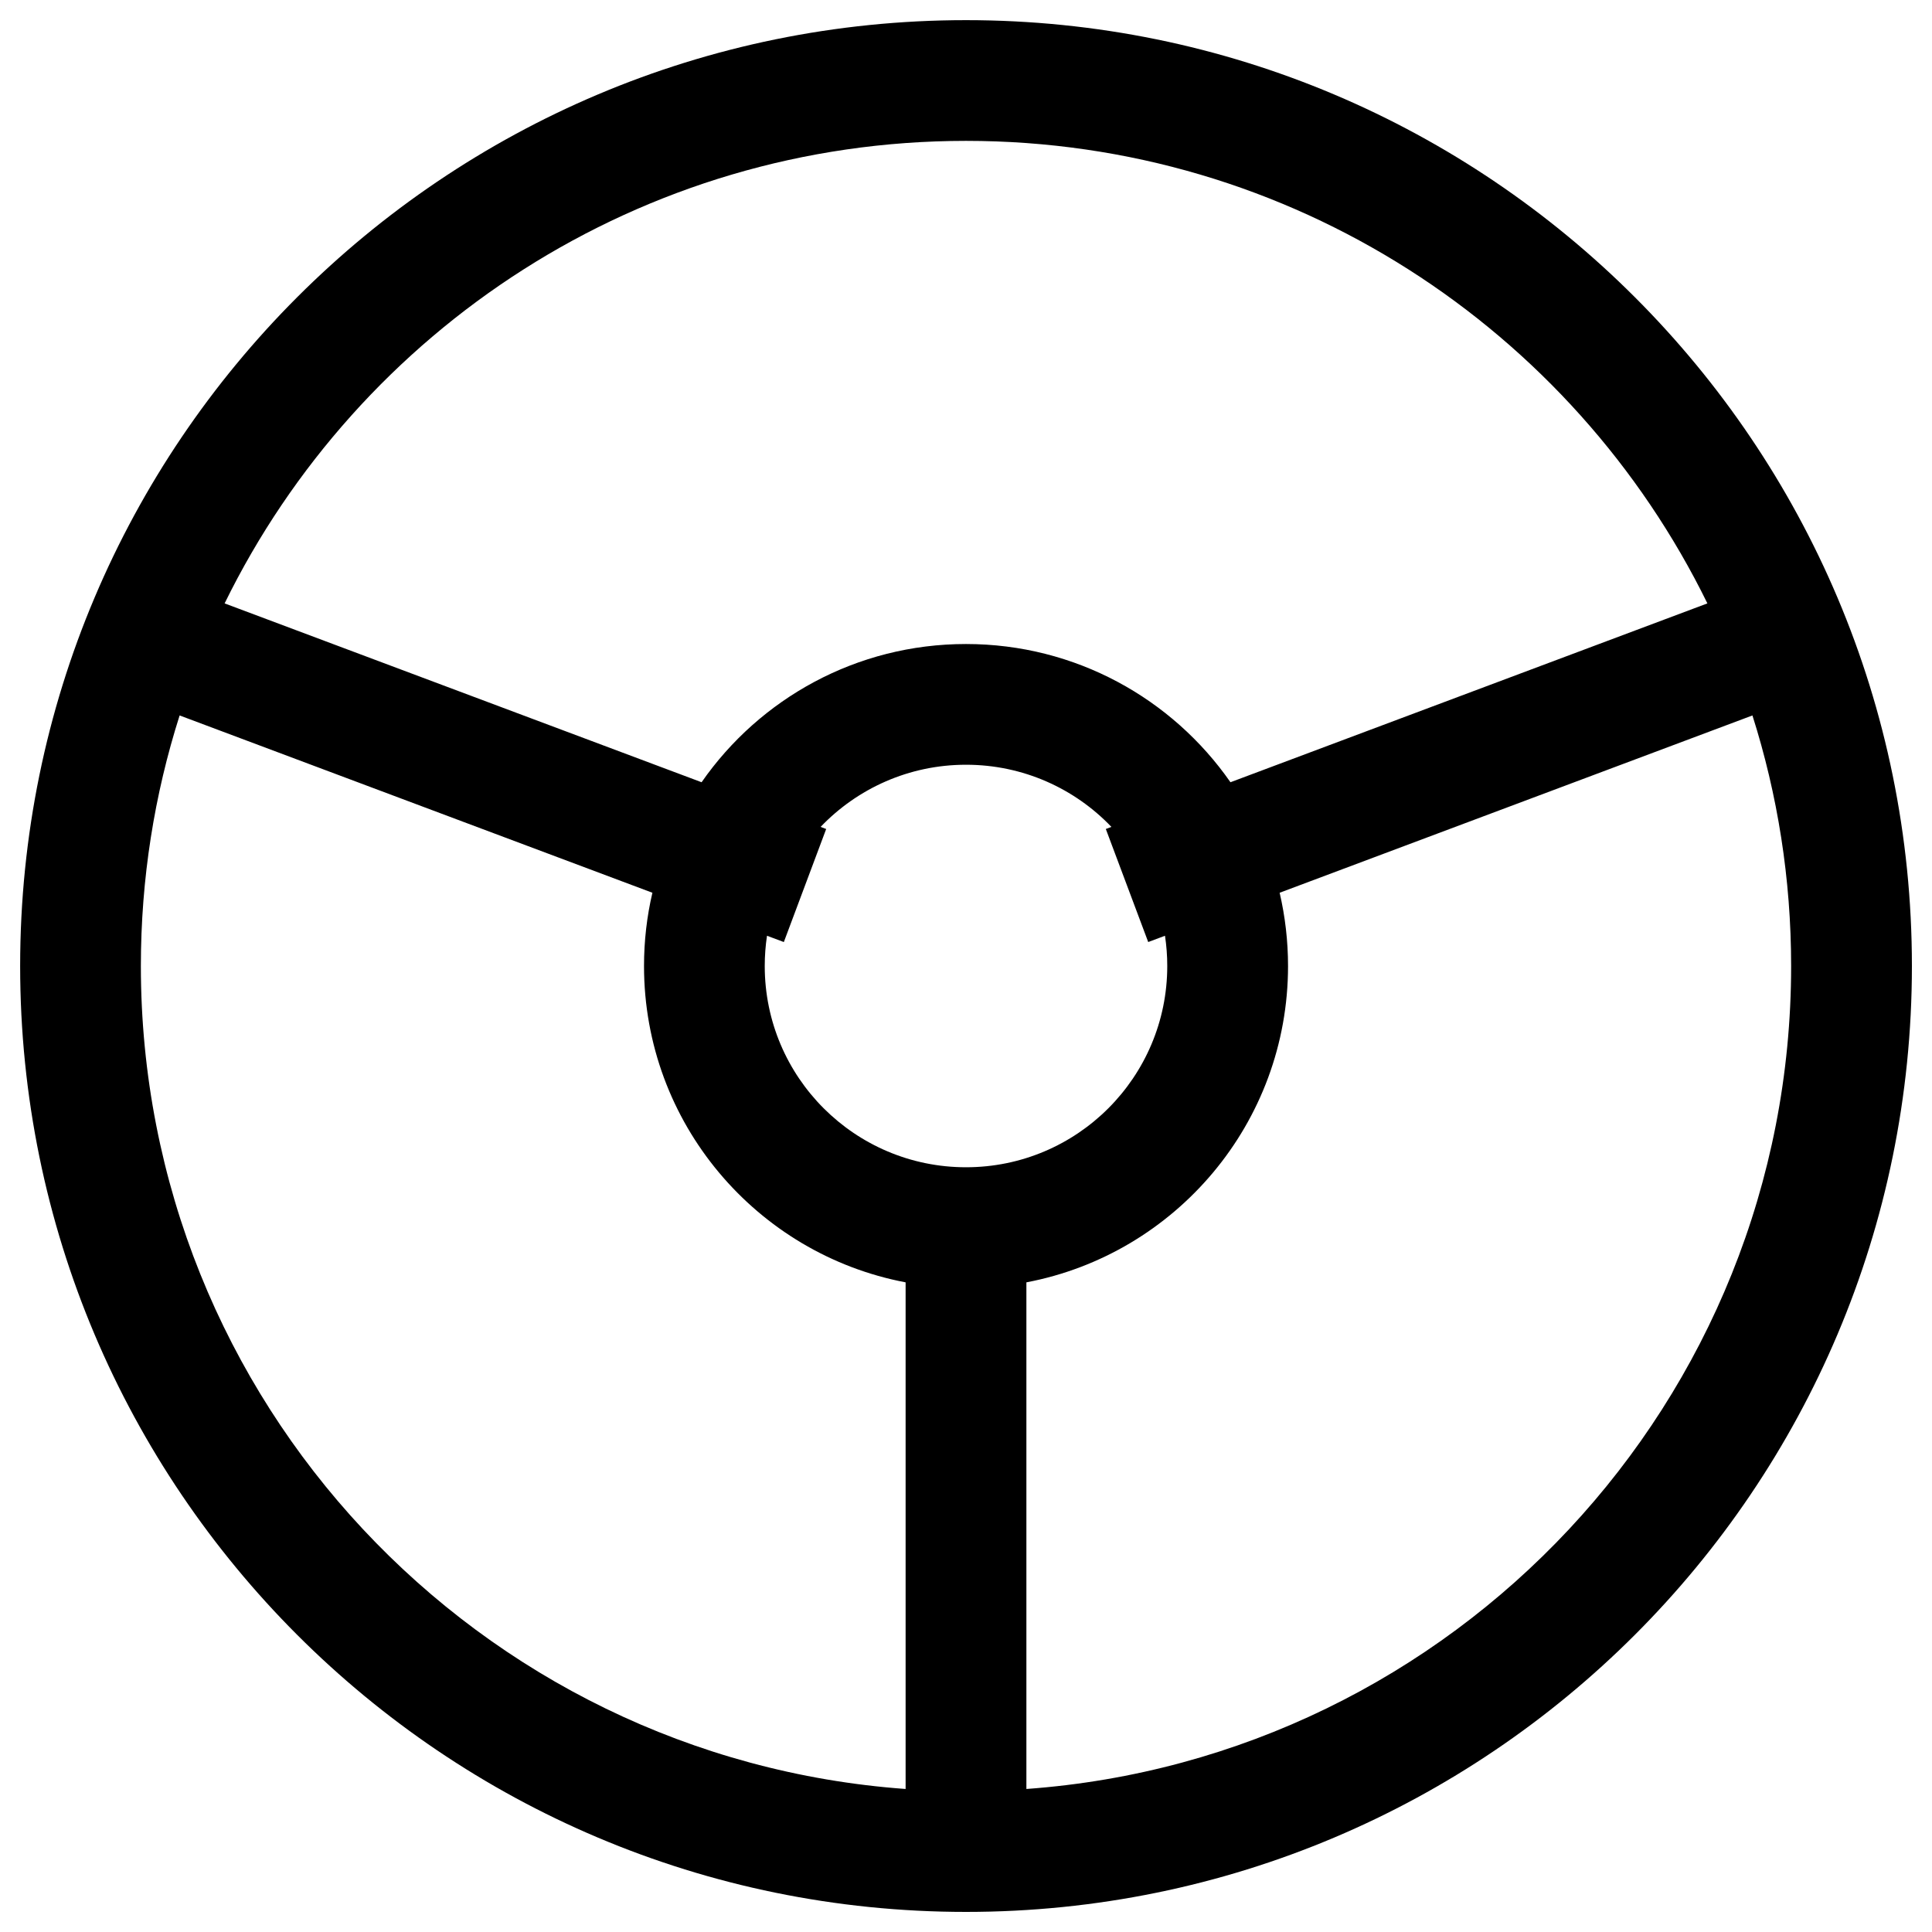 <svg width="35" height="35" viewBox="0 0 35 35" fill="none" xmlns="http://www.w3.org/2000/svg">
<g clip-path="url(#clip0_927_2243)">
<path fill-rule="evenodd" clip-rule="evenodd" d="M3.254 12.961C2.798 14.393 2.552 15.918 2.552 17.5C2.552 25.388 8.662 31.849 16.406 32.409V23.231C13.708 22.719 11.667 20.348 11.667 17.5C11.667 17.044 11.719 16.599 11.819 16.173L3.254 12.961ZM18.594 23.231V32.409C26.339 31.849 32.448 25.388 32.448 17.5C32.448 15.918 32.202 14.393 31.747 12.961L23.182 16.173C23.281 16.599 23.334 17.044 23.334 17.5C23.334 20.348 21.293 22.719 18.594 23.231ZM17.5 2.552C23.399 2.552 28.499 5.969 30.931 10.931L22.291 14.171C21.237 12.657 19.484 11.667 17.5 11.667C15.516 11.667 13.763 12.657 12.71 14.171L4.069 10.931C6.501 5.969 11.602 2.552 17.5 2.552ZM17.5 13.854C18.536 13.854 19.471 14.286 20.134 14.98L20.033 15.018L20.801 17.066L21.105 16.952C21.132 17.131 21.146 17.314 21.146 17.5C21.146 19.514 19.514 21.146 17.5 21.146C15.487 21.146 13.854 19.514 13.854 17.5C13.854 17.314 13.868 17.131 13.895 16.952L14.2 17.066L14.967 15.018L14.866 14.98C15.53 14.286 16.465 13.854 17.5 13.854ZM0.365 17.5C0.365 8.037 8.037 0.365 17.5 0.365C26.964 0.365 34.636 8.037 34.636 17.5C34.636 26.964 26.964 34.636 17.5 34.636C8.037 34.636 0.365 26.964 0.365 17.5Z" fill="currentColor"/>
</g>
<defs>
<clipPath id="clip0_927_2243">
<rect width="35" height="35" fill="currentColor"/>
</clipPath>
</defs>
</svg>
